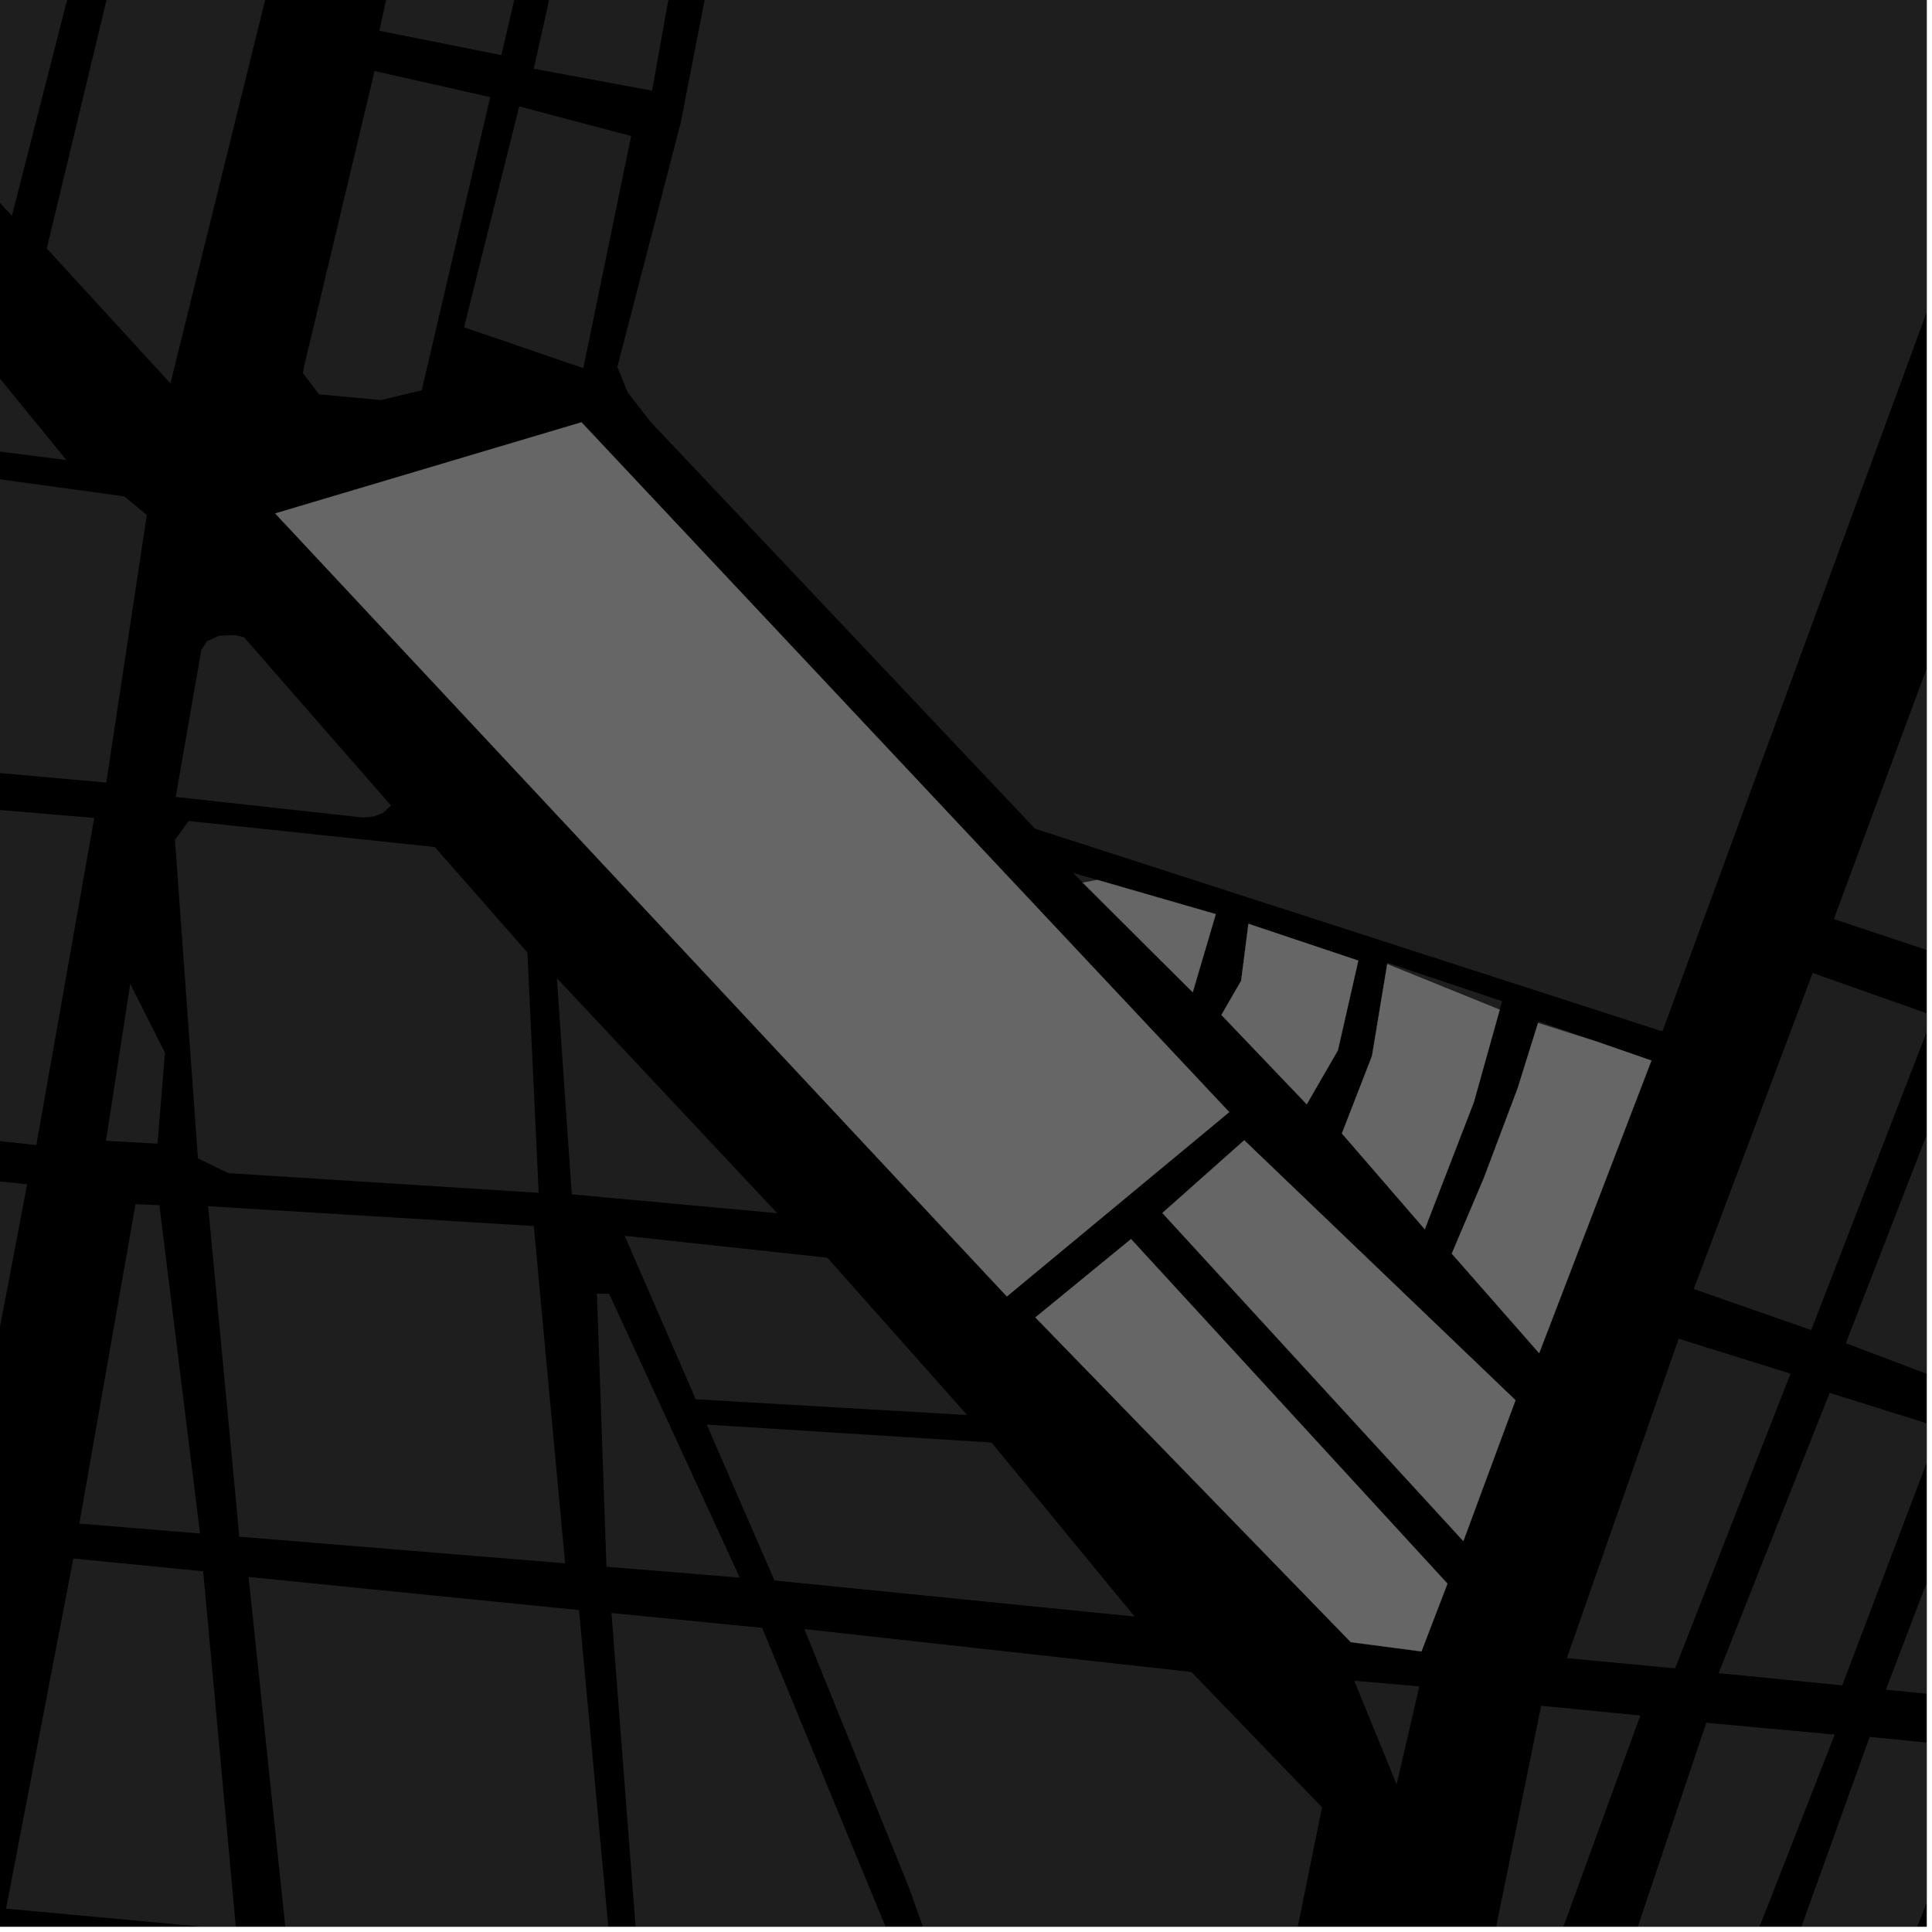 <?xml version="1.0" encoding="UTF-8"?>
<svg xmlns="http://www.w3.org/2000/svg" xmlns:xlink="http://www.w3.org/1999/xlink" width="361pt" height="361pt" viewBox="0 0 361 361" version="1.1">
<defs>
<clipPath id="clip1">
  <path d="M 297 321 L 343 321 L 343 360 L 297 360 Z M 297 321 "/>
</clipPath>
<clipPath id="clip2">
  <path d="M 326 324 L 360 324 L 360 360 L 326 360 Z M 326 324 "/>
</clipPath>
<clipPath id="clip3">
  <path d="M 356 328 L 360 328 L 360 360 L 356 360 Z M 356 328 "/>
</clipPath>
<clipPath id="clip4">
  <path d="M 274 318 L 307 318 L 307 360 L 274 360 Z M 274 318 "/>
</clipPath>
<clipPath id="clip5">
  <path d="M 1 291 L 45 291 L 45 360 L 1 360 Z M 1 291 "/>
</clipPath>
<clipPath id="clip6">
  <path d="M 46 294 L 115 294 L 115 360 L 46 360 Z M 46 294 "/>
</clipPath>
<clipPath id="clip7">
  <path d="M 114 301 L 171 301 L 171 360 L 114 360 Z M 114 301 "/>
</clipPath>
<clipPath id="clip8">
  <path d="M 150 304 L 248 304 L 248 360 L 150 360 Z M 150 304 "/>
</clipPath>
<clipPath id="clip9">
  <path d="M 115 0 L 360 0 L 360 193 L 115 193 Z M 115 0 "/>
</clipPath>
<clipPath id="clip10">
  <path d="M 342 112 L 360 112 L 360 180 L 342 180 Z M 342 112 "/>
</clipPath>
<clipPath id="clip11">
  <path d="M 316 181 L 360 181 L 360 249 L 316 249 Z M 316 181 "/>
</clipPath>
<clipPath id="clip12">
  <path d="M 344 191 L 360 191 L 360 259 L 344 259 Z M 344 191 "/>
</clipPath>
<clipPath id="clip13">
  <path d="M 352 269 L 360 269 L 360 318 L 352 318 Z M 352 269 "/>
</clipPath>
<clipPath id="clip14">
  <path d="M 321 260 L 360 260 L 360 315 L 321 315 Z M 321 260 "/>
</clipPath>
</defs>
<g id="surface224">
<path style="fill-rule:nonzero;fill:rgb(0%,0%,0%);fill-opacity:1;stroke-width:0.03;stroke-linecap:square;stroke-linejoin:miter;stroke:rgb(0%,0%,0%);stroke-opacity:1;stroke-miterlimit:10;" d="M 0 178 L 360 178 L 360 -182 L 0 -182 Z M 0 178 " transform="matrix(1,0,0,1,0,182)"/>
<g clip-path="url(#clip1)" clip-rule="nonzero">
<path style=" stroke:none;fill-rule:nonzero;fill:rgb(39.999%,39.999%,39.999%);fill-opacity:0.3;" d="M 297.551 385.281 L 318.824 321.898 L 342.82 324.117 L 318.141 387.188 Z M 297.551 385.281 "/>
</g>
<g clip-path="url(#clip2)" clip-rule="nonzero">
<path style=" stroke:none;fill-rule:nonzero;fill:rgb(39.999%,39.999%,39.999%);fill-opacity:0.3;" d="M 326.629 387.75 L 349.352 324.547 L 371.359 326.707 L 346.582 389.598 Z M 326.629 387.75 "/>
</g>
<g clip-path="url(#clip3)" clip-rule="nonzero">
<path style=" stroke:none;fill-rule:nonzero;fill:rgb(39.999%,39.999%,39.999%);fill-opacity:0.3;" d="M 356.383 391.773 L 380.508 328.871 L 403.777 331.156 L 380.629 394.02 Z M 356.383 391.773 "/>
</g>
<g clip-path="url(#clip4)" clip-rule="nonzero">
<path style=" stroke:none;fill-rule:nonzero;fill:rgb(39.999%,39.999%,39.999%);fill-opacity:0.3;" d="M 274.852 383.156 L 287.969 318.727 L 306.5 320.543 L 283.398 383.945 Z M 274.852 383.156 "/>
</g>
<path style=" stroke:none;fill-rule:nonzero;fill:rgb(39.999%,39.999%,39.999%);fill-opacity:0.3;" d="M -44.395 30.98 L -33.793 30.387 L -32.375 31.801 L -29.23 34.945 L 12.406 85.961 L -41.043 79.141 Z M -44.395 30.98 "/>
<path style=" stroke:none;fill-rule:nonzero;fill:rgb(39.999%,39.999%,39.999%);fill-opacity:0.3;" d="M 6.789 213.953 L -28.535 210.18 L -34.836 148.414 L 17.609 152.84 Z M 6.789 213.953 "/>
<path style=" stroke:none;fill-rule:nonzero;fill:rgb(39.999%,39.999%,39.999%);fill-opacity:0.3;" d="M 19.863 146.227 L -36.477 141.191 L -42.129 83.77 L 23.234 92.75 L 27.43 96.23 Z M 19.863 146.227 "/>
<path style=" stroke:none;fill-rule:nonzero;fill:rgb(39.999%,39.999%,39.999%);fill-opacity:0.3;" d="M -22.195 280.891 L -28.391 217.836 L 5.074 221.289 L -6.598 282.547 Z M -22.195 280.891 "/>
<path style=" stroke:none;fill-rule:nonzero;fill:rgb(39.999%,39.999%,39.999%);fill-opacity:0.3;" d="M 106.836 223.164 L 104.051 182.77 L 145.227 226.688 Z M 106.836 223.164 "/>
<path style=" stroke:none;fill-rule:nonzero;fill:rgb(39.999%,39.999%,39.999%);fill-opacity:0.3;" d="M 32.832 148.906 L 37.621 121.441 L 38.648 119.82 L 40.922 118.805 L 42.785 118.703 L 43.938 118.684 L 45.613 119.086 L 73.055 150.516 L 71.621 151.863 L 69.961 152.531 L 67.82 152.758 Z M 32.832 148.906 "/>
<path style=" stroke:none;fill-rule:nonzero;fill:rgb(39.999%,39.999%,39.999%);fill-opacity:0.3;" d="M 19.801 213.168 L 24.336 183.848 L 30.82 196.695 L 29.43 213.699 Z M 19.801 213.168 "/>
<path style=" stroke:none;fill-rule:nonzero;fill:rgb(39.999%,39.999%,39.999%);fill-opacity:0.3;" d="M 29.781 225.195 L 37.375 286.535 L 14.824 284.691 L 25.316 225.008 Z M 29.781 225.195 "/>
<path style=" stroke:none;fill-rule:nonzero;fill:rgb(39.999%,39.999%,39.999%);fill-opacity:0.3;" d="M 44.719 287.137 L 38.895 225.387 L 99.742 229.082 L 105.594 292.113 Z M 44.719 287.137 "/>
<path style=" stroke:none;fill-rule:nonzero;fill:rgb(39.999%,39.999%,39.999%);fill-opacity:0.3;" d="M 113.32 292.746 L 111.535 241.734 L 113.812 241.734 L 138.23 294.785 Z M 113.32 292.746 "/>
<g clip-path="url(#clip5)" clip-rule="nonzero">
<path style=" stroke:none;fill-rule:nonzero;fill:rgb(39.999%,39.999%,39.999%);fill-opacity:0.3;" d="M 13.699 291.215 L 37.965 293.598 L 44.117 360.598 L 1.133 356.633 Z M 13.699 291.215 "/>
</g>
<g clip-path="url(#clip6)" clip-rule="nonzero">
<path style=" stroke:none;fill-rule:nonzero;fill:rgb(39.999%,39.999%,39.999%);fill-opacity:0.3;" d="M 46.453 294.66 L 108.191 300.848 L 114.363 367.641 L 53.484 361.699 Z M 46.453 294.66 "/>
</g>
<g clip-path="url(#clip7)" clip-rule="nonzero">
<path style=" stroke:none;fill-rule:nonzero;fill:rgb(39.999%,39.999%,39.999%);fill-opacity:0.3;" d="M 114.258 301.395 L 142.406 304.164 L 170.656 372.578 L 119.359 367.84 Z M 114.258 301.395 "/>
</g>
<path style=" stroke:none;fill-rule:nonzero;fill:rgb(39.999%,39.999%,39.999%);fill-opacity:0.3;" d="M 185.273 269.539 L 211.996 302.059 L 144.715 295.316 L 132.059 266.188 Z M 185.273 269.539 "/>
<path style=" stroke:none;fill-rule:nonzero;fill:rgb(39.999%,39.999%,39.999%);fill-opacity:0.3;" d="M 180.715 264.406 L 130 261.457 L 116.727 230.914 L 154.59 235.004 Z M 180.715 264.406 "/>
<g clip-path="url(#clip8)" clip-rule="nonzero">
<path style=" stroke:none;fill-rule:nonzero;fill:rgb(39.999%,39.999%,39.999%);fill-opacity:0.3;" d="M 182.555 307.969 L 222.625 312.414 L 247.027 337.707 L 238.594 379.211 L 177.273 373.547 L 169.898 352.844 L 150.305 304.398 Z M 182.555 307.969 "/>
</g>
<path style=" stroke:none;fill-rule:nonzero;fill:rgb(39.999%,39.999%,39.999%);fill-opacity:0.3;" d="M 98.547 177.969 L 100.652 222.883 L 42.66 219.207 L 36.988 216.453 L 32.695 156.945 L 35.254 153.414 L 81.242 158.27 Z M 98.547 177.969 "/>
<path style=" stroke:none;fill-rule:nonzero;fill:rgb(39.999%,39.999%,39.999%);fill-opacity:0.3;" d="M 265.211 315.109 L 260.957 333.41 L 253.039 314.047 Z M 265.211 315.109 "/>
<path style=" stroke:none;fill-rule:nonzero;fill:rgb(39.999%,39.999%,39.999%);fill-opacity:0.3;" d="M 51.43 95.941 L 108.648 78.91 L 185.84 161.109 L 229.68 207.801 L 188.137 242.242 L 143.527 194.504 Z M 51.43 95.941 "/>
<path style=" stroke:none;fill-rule:nonzero;fill:rgb(39.999%,39.999%,39.999%);fill-opacity:0.3;" d="M 244.164 206.332 L 228.23 189.648 L 231.914 183.254 L 233.273 172.617 L 253.797 179.492 L 249.988 196.254 Z M 244.164 206.332 "/>
<path style=" stroke:none;fill-rule:nonzero;fill:rgb(39.999%,39.999%,39.999%);fill-opacity:0.3;" d="M 211.336 231.531 L 270.457 295.91 L 265.602 308.57 L 252.406 306.84 L 193.465 246.164 Z M 211.336 231.531 "/>
<path style=" stroke:none;fill-rule:nonzero;fill:rgb(39.999%,39.999%,39.999%);fill-opacity:0.3;" d="M 222.863 185.406 L 202.312 164.926 L 205.039 164.414 L 227.168 170.812 Z M 222.863 185.406 "/>
<path style=" stroke:none;fill-rule:nonzero;fill:rgb(39.999%,39.999%,39.999%);fill-opacity:0.3;" d="M 232.488 213.062 L 283.172 261.633 L 273.43 287.953 L 217.199 226.652 Z M 232.488 213.062 "/>
<path style=" stroke:none;fill-rule:nonzero;fill:rgb(39.999%,39.999%,39.999%);fill-opacity:0.3;" d="M 287.598 252.84 L 271.273 234.242 L 277.293 220.047 L 283.582 203.344 L 287.387 191.148 L 298.453 194.656 L 308.57 198.172 Z M 287.598 252.84 "/>
<path style=" stroke:none;fill-rule:nonzero;fill:rgb(39.999%,39.999%,39.999%);fill-opacity:0.3;" d="M 250.742 211.789 L 256.363 197.316 L 259.207 180.141 L 280.23 188.66 L 275.379 205.98 L 266.223 229.684 Z M 250.742 211.789 "/>
<g clip-path="url(#clip9)" clip-rule="nonzero">
<path style=" stroke:none;fill-rule:nonzero;fill:rgb(39.999%,39.999%,39.999%);fill-opacity:0.3;" d="M 121.5 78.758 L 117.273 73.297 L 115.355 68.566 L 127.199 22.91 L 141.18 -48.914 L 199.688 -30.637 L 269.75 -12.859 L 271.613 -18.797 L 335.48 -6.004 L 380.348 2.98 L 368.945 34.008 L 310.629 192.719 L 193.387 154.84 Z M 121.5 78.758 "/>
</g>
<path style=" stroke:none;fill-rule:nonzero;fill:rgb(39.999%,39.999%,39.999%);fill-opacity:0.3;" d="M 109.383 -56.898 L 93.676 10.293 L 70.879 5.746 L 85.926 -62.52 Z M 109.383 -56.898 "/>
<path style=" stroke:none;fill-rule:nonzero;fill:rgb(39.999%,39.999%,39.999%);fill-opacity:0.3;" d="M 91.598 18.152 L 78.797 72.938 L 71.117 74.758 L 59.594 73.668 L 56.609 69.727 L 56.746 68.789 L 69.992 13.273 Z M 91.598 18.152 "/>
<path style=" stroke:none;fill-rule:nonzero;fill:rgb(39.999%,39.999%,39.999%);fill-opacity:0.3;" d="M 117.93 25.418 L 108.992 68.793 L 86.715 61.152 L 97.016 19.883 Z M 117.93 25.418 "/>
<path style=" stroke:none;fill-rule:nonzero;fill:rgb(39.999%,39.999%,39.999%);fill-opacity:0.3;" d="M 115.023 -55.547 L 133.988 -51.004 L 121.844 16.941 L 99.738 12.84 Z M 115.023 -55.547 "/>
<path style=" stroke:none;fill-rule:nonzero;fill:rgb(39.999%,39.999%,39.999%);fill-opacity:0.3;" d="M 202.312 164.926 L 200.477 163.098 L 205.039 164.414 Z M 202.312 164.926 "/>
<path style=" stroke:none;fill-rule:nonzero;fill:rgb(39.999%,39.999%,39.999%);fill-opacity:0.3;" d="M 287.387 191.148 L 287.484 190.844 L 298.453 194.656 Z M 287.387 191.148 "/>
<path style=" stroke:none;fill-rule:nonzero;fill:rgb(39.999%,39.999%,39.999%);fill-opacity:0.3;" d="M 259.207 180.141 L 259.246 179.898 L 280.672 187.078 L 280.23 188.66 Z M 259.207 180.141 "/>
<path style=" stroke:none;fill-rule:nonzero;fill:rgb(39.999%,39.999%,39.999%);fill-opacity:0.3;" d="M -15.574 21.105 L -7.852 -11.148 L 14.52 -7.758 L 2.219 40.324 Z M -15.574 21.105 "/>
<path style=" stroke:none;fill-rule:nonzero;fill:rgb(39.999%,39.999%,39.999%);fill-opacity:0.3;" d="M 50.07 -2.137 L 31.844 71.637 L 8.742 46.434 L 21.742 -7.656 Z M 50.07 -2.137 "/>
<g clip-path="url(#clip10)" clip-rule="nonzero">
<path style=" stroke:none;fill-rule:nonzero;fill:rgb(39.999%,39.999%,39.999%);fill-opacity:0.3;" d="M 342.66 171.727 L 364.75 112.098 L 387.961 121.398 L 366.59 179.688 Z M 342.66 171.727 "/>
</g>
<g clip-path="url(#clip11)" clip-rule="nonzero">
<path style=" stroke:none;fill-rule:nonzero;fill:rgb(39.999%,39.999%,39.999%);fill-opacity:0.3;" d="M 316.484 240.859 L 338.699 181.805 L 361.191 189.75 L 338.434 248.52 Z M 316.484 240.859 "/>
</g>
<g clip-path="url(#clip12)" clip-rule="nonzero">
<path style=" stroke:none;fill-rule:nonzero;fill:rgb(39.999%,39.999%,39.999%);fill-opacity:0.3;" d="M 344.902 250.984 L 367.914 191.703 L 389.371 198.547 L 365.613 258.824 Z M 344.902 250.984 "/>
</g>
<path style=" stroke:none;fill-rule:nonzero;fill:rgb(39.999%,39.999%,39.999%);fill-opacity:0.3;" d="M 292.773 309.824 L 313.664 250.148 L 334.57 256.672 L 312.996 311.742 Z M 292.773 309.824 "/>
<g clip-path="url(#clip13)" clip-rule="nonzero">
<path style=" stroke:none;fill-rule:nonzero;fill:rgb(39.999%,39.999%,39.999%);fill-opacity:0.3;" d="M 390.699 276.305 L 374.66 317.934 L 352.383 315.727 L 370.086 269.305 Z M 390.699 276.305 "/>
</g>
<g clip-path="url(#clip14)" clip-rule="nonzero">
<path style=" stroke:none;fill-rule:nonzero;fill:rgb(39.999%,39.999%,39.999%);fill-opacity:0.3;" d="M 362.496 266.727 L 344.23 314.918 L 321.133 312.633 L 341.875 260.262 Z M 362.496 266.727 "/>
</g>
<path style="fill-rule:nonzero;fill:rgb(39.999%,39.999%,39.999%);fill-opacity:1;stroke-width:0.03;stroke-linecap:square;stroke-linejoin:miter;stroke:rgb(39.999%,39.999%,39.999%);stroke-opacity:1;stroke-miterlimit:3.239;" d="M 125.43 108.941 L 182.648 91.91 L 259.84 174.109 L 303.68 220.801 L 262.137 255.242 L 217.527 207.504 Z M 125.43 108.941 " transform="matrix(1,0,0,1,-74,-13)"/>
<path style="fill-rule:nonzero;fill:rgb(39.999%,39.999%,39.999%);fill-opacity:1;stroke-width:0.03;stroke-linecap:square;stroke-linejoin:miter;stroke:rgb(39.999%,39.999%,39.999%);stroke-opacity:1;stroke-miterlimit:3.239;" d="M 318.164 219.332 L 302.23 202.648 L 305.914 196.254 L 307.273 185.617 L 327.797 192.492 L 323.988 209.254 Z M 318.164 219.332 " transform="matrix(1,0,0,1,-74,-13)"/>
<path style="fill-rule:nonzero;fill:rgb(39.999%,39.999%,39.999%);fill-opacity:1;stroke-width:0.03;stroke-linecap:square;stroke-linejoin:miter;stroke:rgb(39.999%,39.999%,39.999%);stroke-opacity:1;stroke-miterlimit:3.239;" d="M 285.336 244.531 L 344.457 308.91 L 339.602 321.57 L 326.406 319.84 L 267.465 259.164 Z M 285.336 244.531 " transform="matrix(1,0,0,1,-74,-13)"/>
<path style="fill-rule:nonzero;fill:rgb(39.999%,39.999%,39.999%);fill-opacity:1;stroke-width:0.03;stroke-linecap:square;stroke-linejoin:miter;stroke:rgb(39.999%,39.999%,39.999%);stroke-opacity:1;stroke-miterlimit:3.239;" d="M 296.863 198.406 L 276.312 177.926 L 279.039 177.414 L 301.168 183.812 Z M 296.863 198.406 " transform="matrix(1,0,0,1,-74,-13)"/>
<path style="fill-rule:nonzero;fill:rgb(39.999%,39.999%,39.999%);fill-opacity:1;stroke-width:0.03;stroke-linecap:square;stroke-linejoin:miter;stroke:rgb(39.999%,39.999%,39.999%);stroke-opacity:1;stroke-miterlimit:3.239;" d="M 306.488 226.062 L 357.172 274.633 L 347.43 300.953 L 291.199 239.652 Z M 306.488 226.062 " transform="matrix(1,0,0,1,-74,-13)"/>
<path style="fill-rule:nonzero;fill:rgb(39.999%,39.999%,39.999%);fill-opacity:1;stroke-width:0.03;stroke-linecap:square;stroke-linejoin:miter;stroke:rgb(39.999%,39.999%,39.999%);stroke-opacity:1;stroke-miterlimit:3.239;" d="M 361.598 265.84 L 345.273 247.242 L 351.293 233.047 L 357.582 216.344 L 361.387 204.148 L 372.453 207.656 L 382.57 211.172 Z M 361.598 265.84 " transform="matrix(1,0,0,1,-74,-13)"/>
<path style="fill-rule:nonzero;fill:rgb(39.999%,39.999%,39.999%);fill-opacity:1;stroke-width:0.03;stroke-linecap:square;stroke-linejoin:miter;stroke:rgb(39.999%,39.999%,39.999%);stroke-opacity:1;stroke-miterlimit:3.239;" d="M 324.742 224.789 L 330.363 210.316 L 333.207 193.141 L 354.23 201.66 L 349.379 218.98 L 340.223 242.684 Z M 324.742 224.789 " transform="matrix(1,0,0,1,-74,-13)"/>
</g>
</svg>
